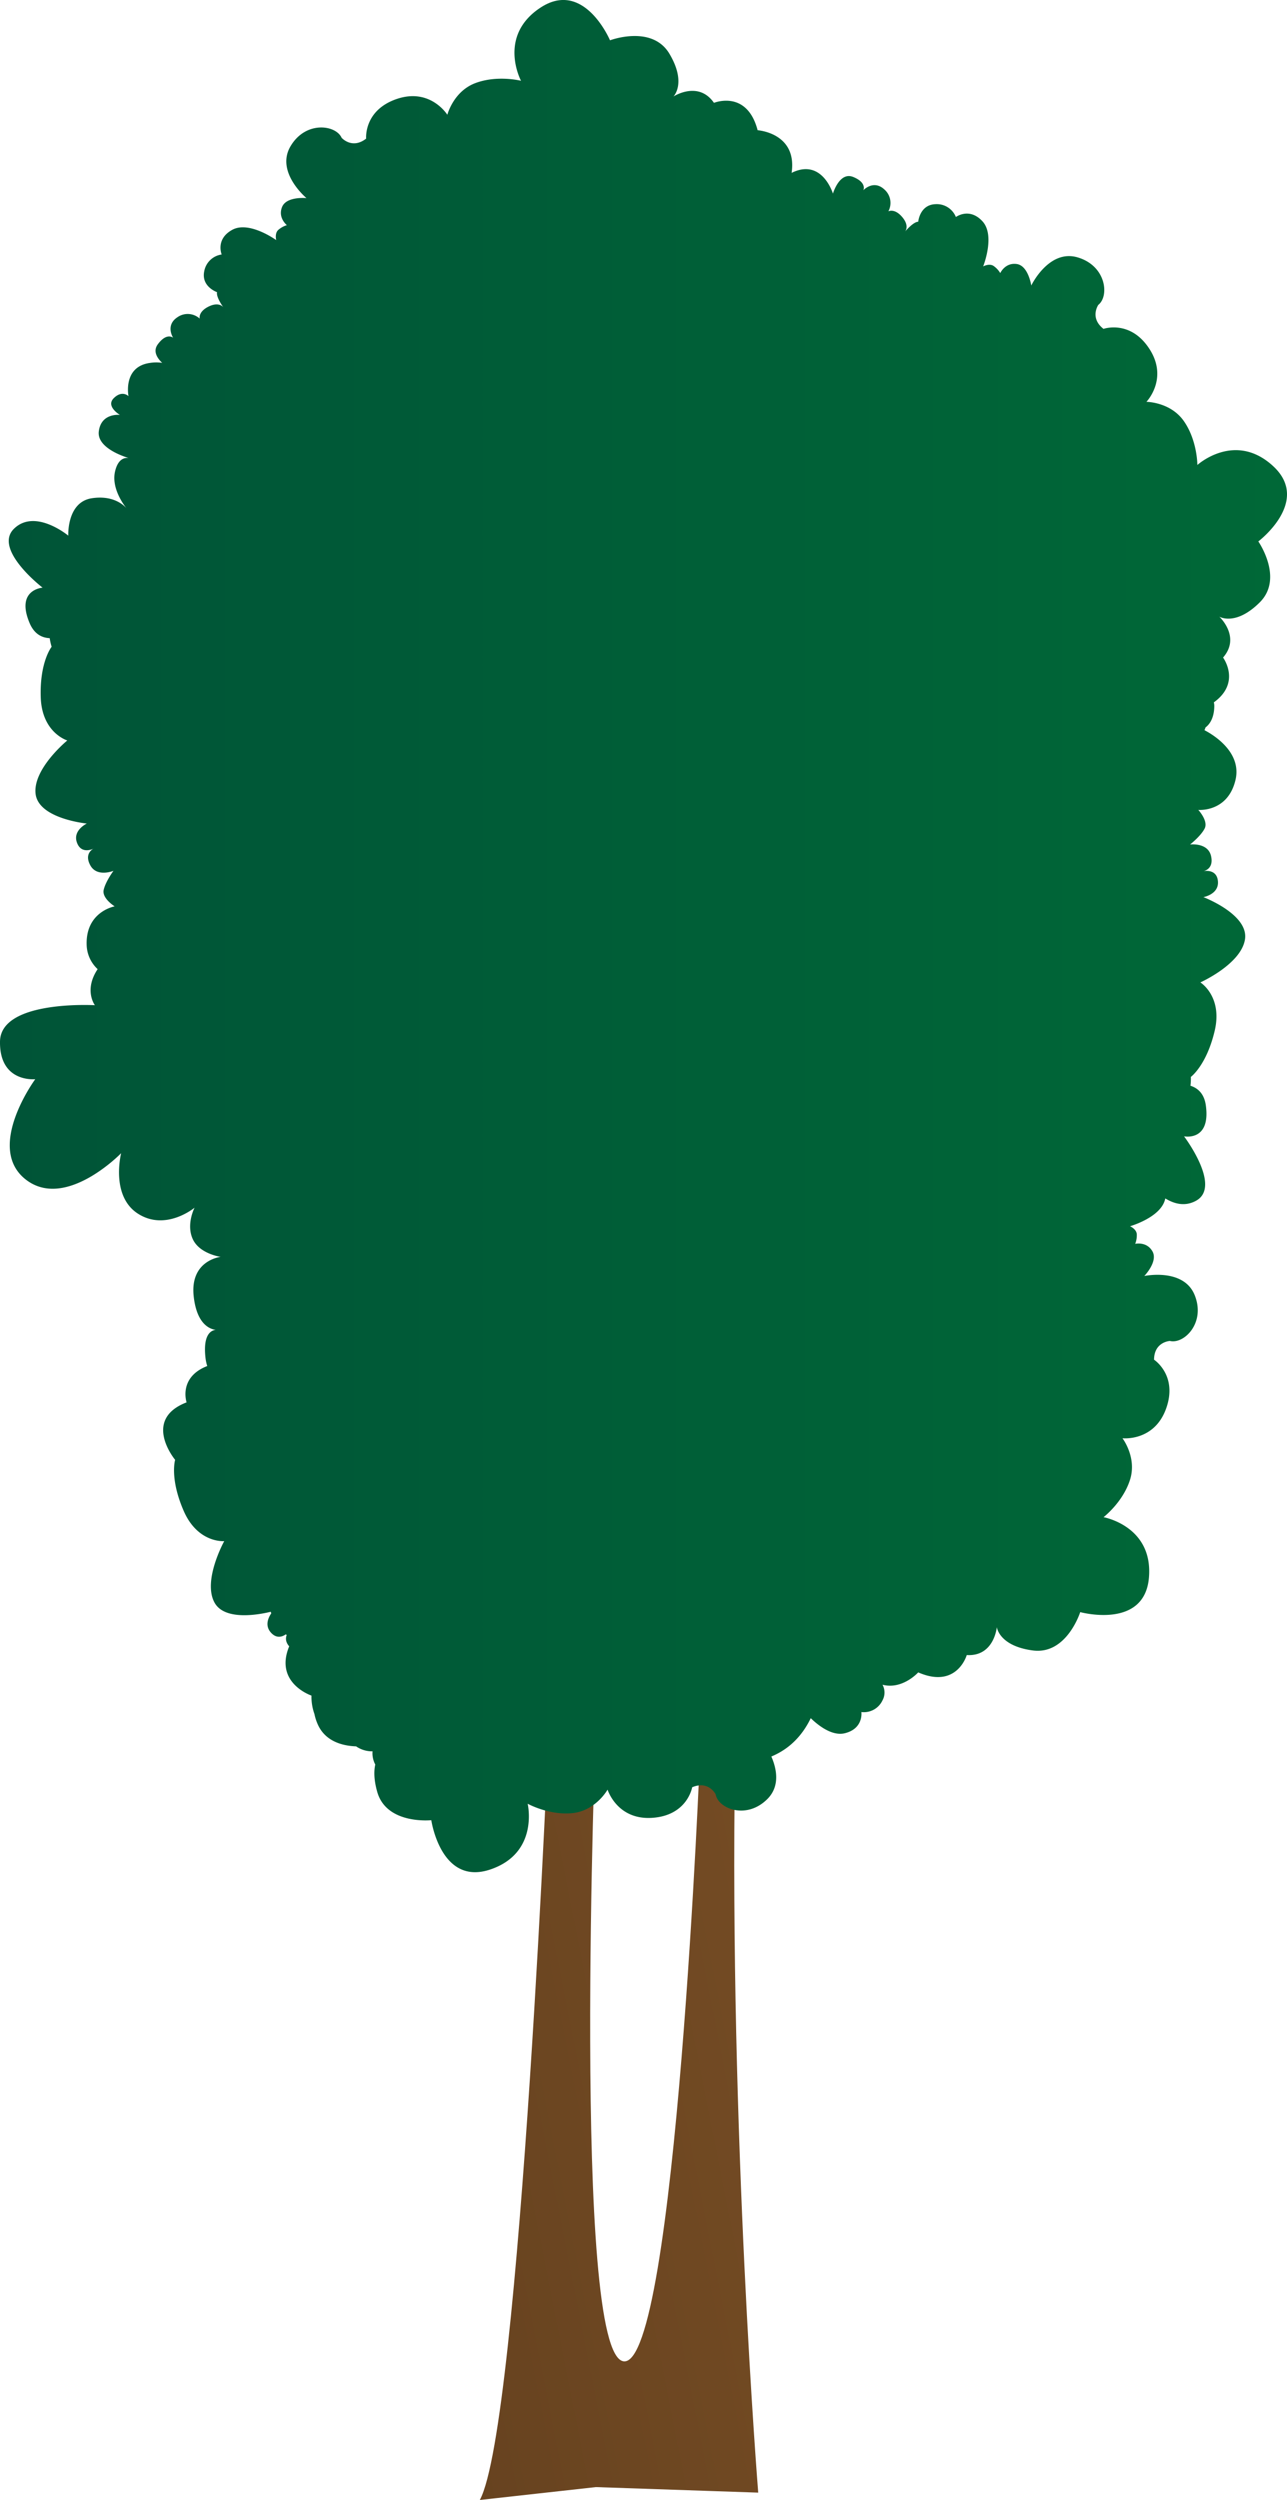 <svg xmlns="http://www.w3.org/2000/svg" xmlns:xlink="http://www.w3.org/1999/xlink" width="854.2" height="1658.849" viewBox="0 0 854.2 1658.849">
  <defs>
    <linearGradient id="a" x1="251.688" y1="1432.092" x2="560.752" y2="1371.019" gradientUnits="userSpaceOnUse">
      <stop offset="0" stop-color="#66421f"/>
      <stop offset="1" stop-color="#754c24"/>
    </linearGradient>
    <linearGradient id="b" y1="621.141" x2="854.2" y2="621.141" gradientUnits="userSpaceOnUse">
      <stop offset="0" stop-color="#005437"/>
      <stop offset="1" stop-color="#006837"/>
    </linearGradient>
  </defs>
  <title>Tree_11</title>
  <g>
    <path d="M395.465,1650.293l107.777,3.676s-19.246-238.649-15.4-485l-23.1-7.7s-16.131,409.423-50.773,405.574-18.512-420.97-18.512-420.97l-30.793-7.7s-19.246,470.63-46.19,520.669Z" fill="url(#a)"/>
    <path d="M835.167,359.262s17.05,24.44.94,40.45-26.84,9.47-26.84,9.47,14.5,13.37,2.5,27.13c0,0,12.2,16.52-6.13,29.75a9.309,9.309,0,0,1,.31,2.52c-.12,8.45-3.52,12.39-5.82,14.09-.21.61-.43,1.23-.7,1.84,5.44,2.82,25.01,14.41,20.58,33.06-5.13,21.62-24.68,19.83-24.68,19.83s6.82,7.33,4.19,12.41-9.64,10.55-9.64,10.55,11.77-1.48,13.9,7.58c1.9,8.09-3.78,9.84-5.02,10.12,1.43-.26,8.9-1.24,9.6,6.66.78,8.75-9.64,10.56-9.64,10.56s30.11,11.42,27.61,27.95-29.62,28.64-29.62,28.64,14.93,9.25,9.48,32.21-15.8,30.5-15.8,30.5a38.84,38.84,0,0,1-.26,5.85c5.08,1.63,9.18,5.44,10.22,13.17,3.25,24.02-14.48,20.4-14.48,20.4s25.18,33.18,8.02,42.72c-7.38,4.1-14.62,2.1-20.47-1.52-2.37,12.51-23.39,18.46-23.39,18.46s4.29,1.87,4.48,5.35a15.634,15.634,0,0,1-1.06,6.34s7.59-1.8,11.45,4.98-5.41,16.35-5.41,16.35,26.24-5.59,33.52,12.88-7.34,32.52-16.54,30.22c0,0-10.45.56-10.51,12.44,0,0,15.92,10.32,8.02,32.4S745,954.342,745,954.342s9.77,12.75,4.98,27.67-17.54,24.7-17.54,24.7,33.15,5.9,30.11,40.29-45.59,22.71-45.59,22.71-8.95,28.42-31.47,25.44-23.88-15.49-23.88-15.49-1.74,19.65-19.96,18.54c0,0-6.47,22.7-32.21,11.5,0,0-10.48,11.66-23.71,8.18a10.807,10.807,0,0,1,.02,10.34,13.681,13.681,0,0,1-14.04,7.8s1.56,10.92-10.92,14.04c-8.47,2.12-17.66-5.11-22.68-9.97-5.25,10.85-13.48,20.16-26.15,25.43,3.33,7.63,6.13,19.44-2.64,28.21-14.04,14.04-32.76,6.24-34.32-3.12,0,0-4.67-9.36-15.59-4.68,0,0-3.12,18.72-26.52,20.28s-29.63-18.72-29.63-18.72-7.8,14.04-23.4,15.6-29.64-6.24-29.64-6.24,7.8,32.76-24.95,43.68-39-32.76-39-32.76-29.63,3.12-35.87-18.72c-2.29-8.02-2.27-13.93-1.32-18.21a15.919,15.919,0,0,1-1.82-8.76,18.58,18.58,0,0,1-10.9-3.3c-9.01-.33-20.51-3.22-25.54-14.77a31.955,31.955,0,0,1-2.11-6.66,34.16,34.16,0,0,1-1.98-12.25s-24.88-8.29-14.78-32.69c-2.62-2.99-2.37-5.69-1.66-7.49-.19-.15-.39-.31-.59-.48-2.23,1.59-6.07,3.09-9.87-1.13-4.31-4.79-1.57-10.19.2-12.75-.11-.36-.21-.72-.31-1.09-6.22,1.54-30.49,6.63-37.39-6.17-7.92-14.72,6.5-40.69,6.5-40.69s-17.49,1.56-26.91-20.07-5.68-33.87-5.68-33.87-22.21-26.66,7.61-38.15c0,0-5.38-15.82,12.44-23.59q.645-.27,1.26-.51a28.536,28.536,0,0,1-1.2-5.8c-1.67-15.54,4.04-17.95,6.88-18.2-3.62-.42-12.65-3.39-14.68-22.36-2.56-23.88,17.9-26.08,17.9-26.08s-14.01-1.94-18.52-11.81,1.22-20.83,1.22-20.83-19,15.84-37.52,4.03c-18.26-11.65-11.41-39.42-11.22-40.18-.76.77-37.53,38.26-63.7,17.17-26.43-21.31,6.69-66.27,6.69-66.27S-.473,718.652.007,691s62.97-24,62.97-24-7.49-9.93,1.83-23.93a22.746,22.746,0,0,1-7.29-16.04c-.74-22.2,18.59-25.62,18.59-25.62s-8.51-5.28-7.3-10.87,6.52-12.72,6.52-12.72-10.96,4.53-15.4-3.66c-3.96-7.3,1.06-10.48,2.18-11.08-1.31.63-8.26,3.54-11.01-3.9-3.06-8.24,6.52-12.72,6.52-12.72s-32.05-3.1-33.99-19.71,21.04-35.42,21.04-35.42-16.83-5-17.62-28.58,7.22-33.58,7.22-33.58a39.4,39.4,0,0,1-1.28-5.72c-5.33-.23-10.29-2.83-13.33-10.01-9.45-22.32,8.61-23.5,8.61-23.5s-33.02-25.38-18.98-39.1,36.04,4.59,36.04,4.59-1.12-22.23,15.57-24.81c13.98-2.16,21.03,4.36,22.96,6.54-2.19-2.78-10.01-13.65-7.48-24.4,1.96-8.36,6.33-9.19,8.99-8.84-5.81-1.81-21.03-7.56-19.79-17.67,1.54-12.48,14.01-10.94,14.01-10.94s-9.65-5.67-4.03-11.16,9.73-1.27,9.73-1.27-3.93-19.48,14.14-22.05a26.889,26.889,0,0,1,8.21-.06c-3.2-3.01-6.36-7.64-2.87-12.35,5.77-7.78,9.9-4.5,10.15-4.3-.23-.37-5.2-8.36,2.87-13.64a11.826,11.826,0,0,1,14.76.94s-1.19-4.52,5.95-8.02c6.34-3.09,9.18-.21,9.74.49-.72-1-4.84-6.89-4.18-10.02,0,0-10.64-3.64-8.5-13.89a13.669,13.669,0,0,1,11.59-11.11s-4.29-10.16,6.98-16.36,29.21,6.82,29.21,6.82-1.19-4.53,1.43-6.83a15.632,15.632,0,0,1,5.64-3.1s-6.12-4.84-3.18-12.07,16.19-5.88,16.19-5.88-20.65-17.14-10.65-34.29,30.08-14.38,33.98-5.73c0,0,6.91,7.86,16.27.55,0,0-1.75-18.89,20.48-26.36s33.42,10.55,33.42,10.55,3.97-15.56,18.65-21.05,30.25-1.51,30.25-1.51-15.89-29.69,13-48.6,46.06,21.74,46.06,21.74,27.86-10.57,39.46,8.96c11.3,19.04,3.07,27.89,2.65,28.33.59-.38,16.68-10.51,26.89,4.21,0,0,21.83-8.98,28.98,18.17,0,0,26.45,1.72,22.55,28.3a23.572,23.572,0,0,1,3.08-1.32c17.9-6.31,24.35,15.07,24.35,15.07s4.29-14.84,13.52-11.02,6.64,8.8,6.64,8.8,6.68-7.25,13.94-.56a11.84,11.84,0,0,1,2.68,14.55s4.1-2.26,9.23,3.82c4.54,5.38,2.44,8.83,1.9,9.55.8-.93,5.51-6.36,8.7-6.49,0,0,.94-11.21,11.39-11.64a13.679,13.679,0,0,1,13.61,8.53s8.81-6.64,17.57,2.77.52,30,.52,30,4.09-2.26,6.97-.28a15.614,15.614,0,0,1,4.38,4.71s3.2-7.11,10.92-6.03,9.66,14.27,9.66,14.27,11.58-24.21,30.65-18.7,21.29,25.67,13.85,31.55c0,0-5.93,8.62,3.44,15.92,0,0,17.89-6.31,30.56,13.42s-2.07,34.99-2.07,34.99,16.06.05,24.96,12.95,8.85,28.96,8.85,28.96,24.92-22.65,50.3.76S835.167,359.262,835.167,359.262Z" fill="url(#b)"/>
  </g>
</svg>
